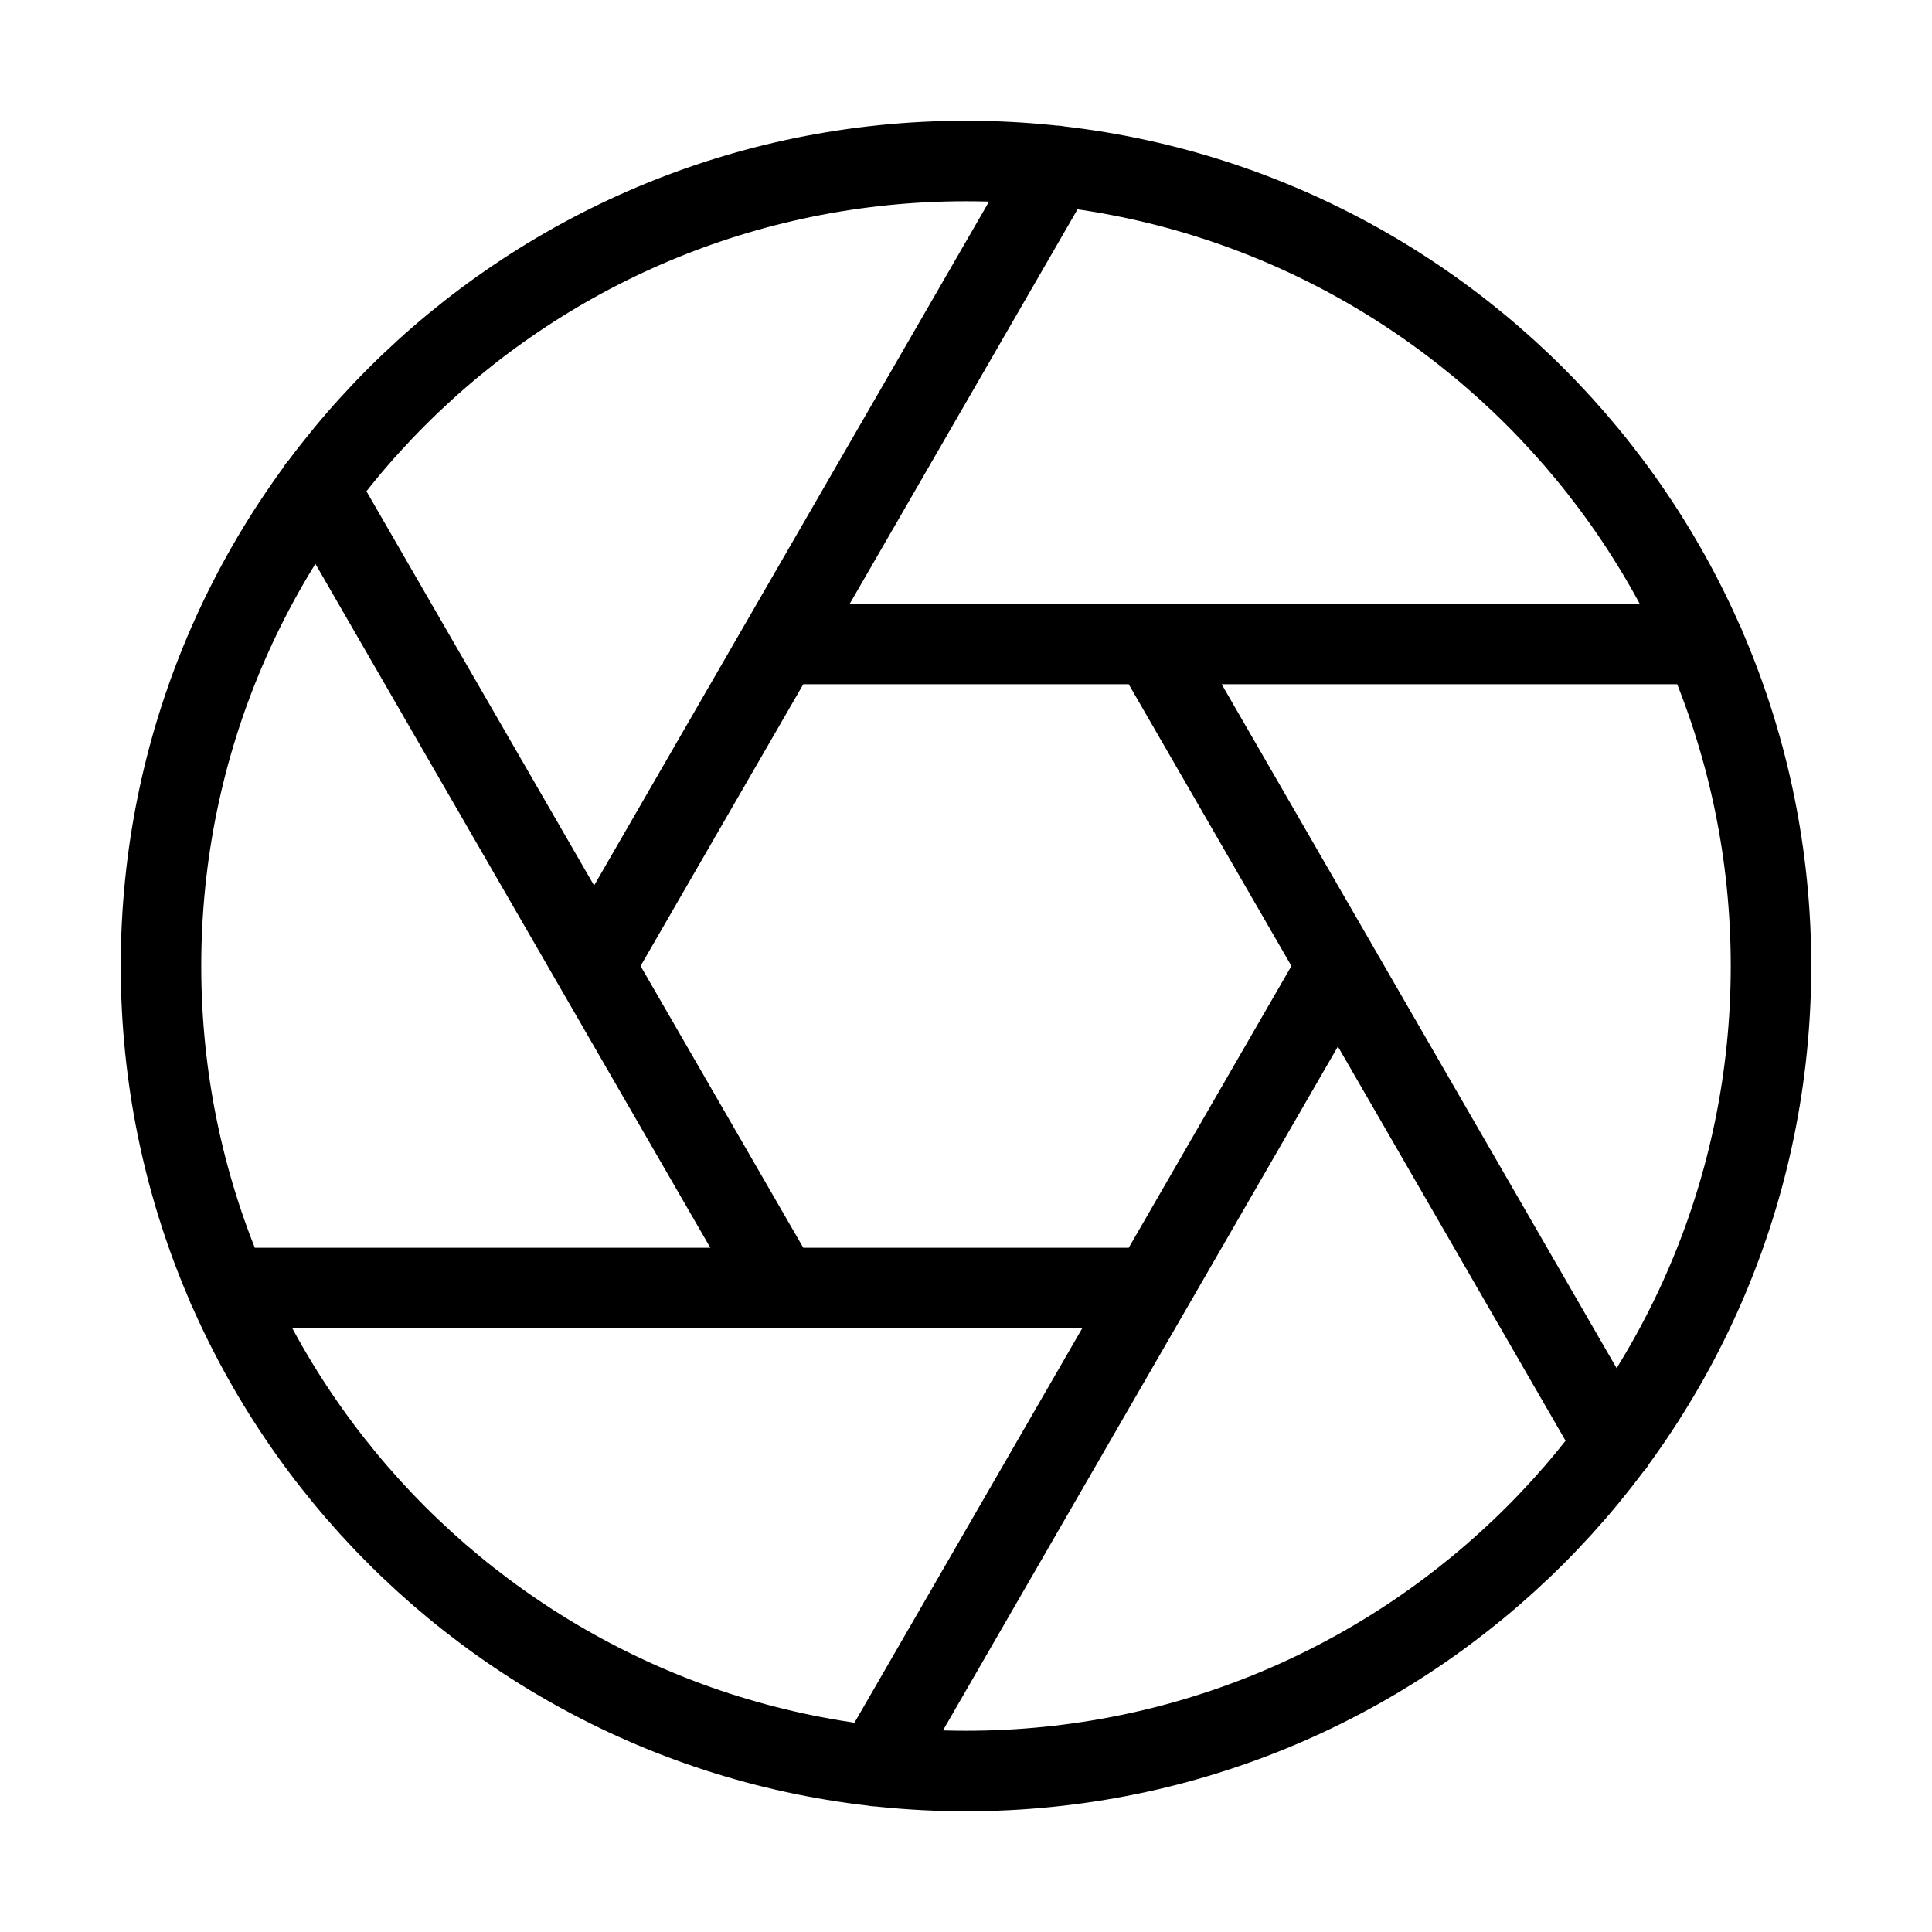 <svg width="24" height="24" viewBox="0 0 24 24" fill="none" xmlns="http://www.w3.org/2000/svg"><path d="M14.31 8L20.05 17.94M9.69 8H21.17M7.38 12L13.12 2.06M9.69 16L3.95 6.06M14.31 16H2.83M16.62 12L10.88 21.94M22 12C22 17.523 17.523 22 12 22C6.477 22 2 17.523 2 12C2 6.477 6.477 2 12 2C17.523 2 22 6.477 22 12Z" stroke="currentColor" stroke-width="1" stroke-linecap="round" stroke-linejoin="round"/></svg> 